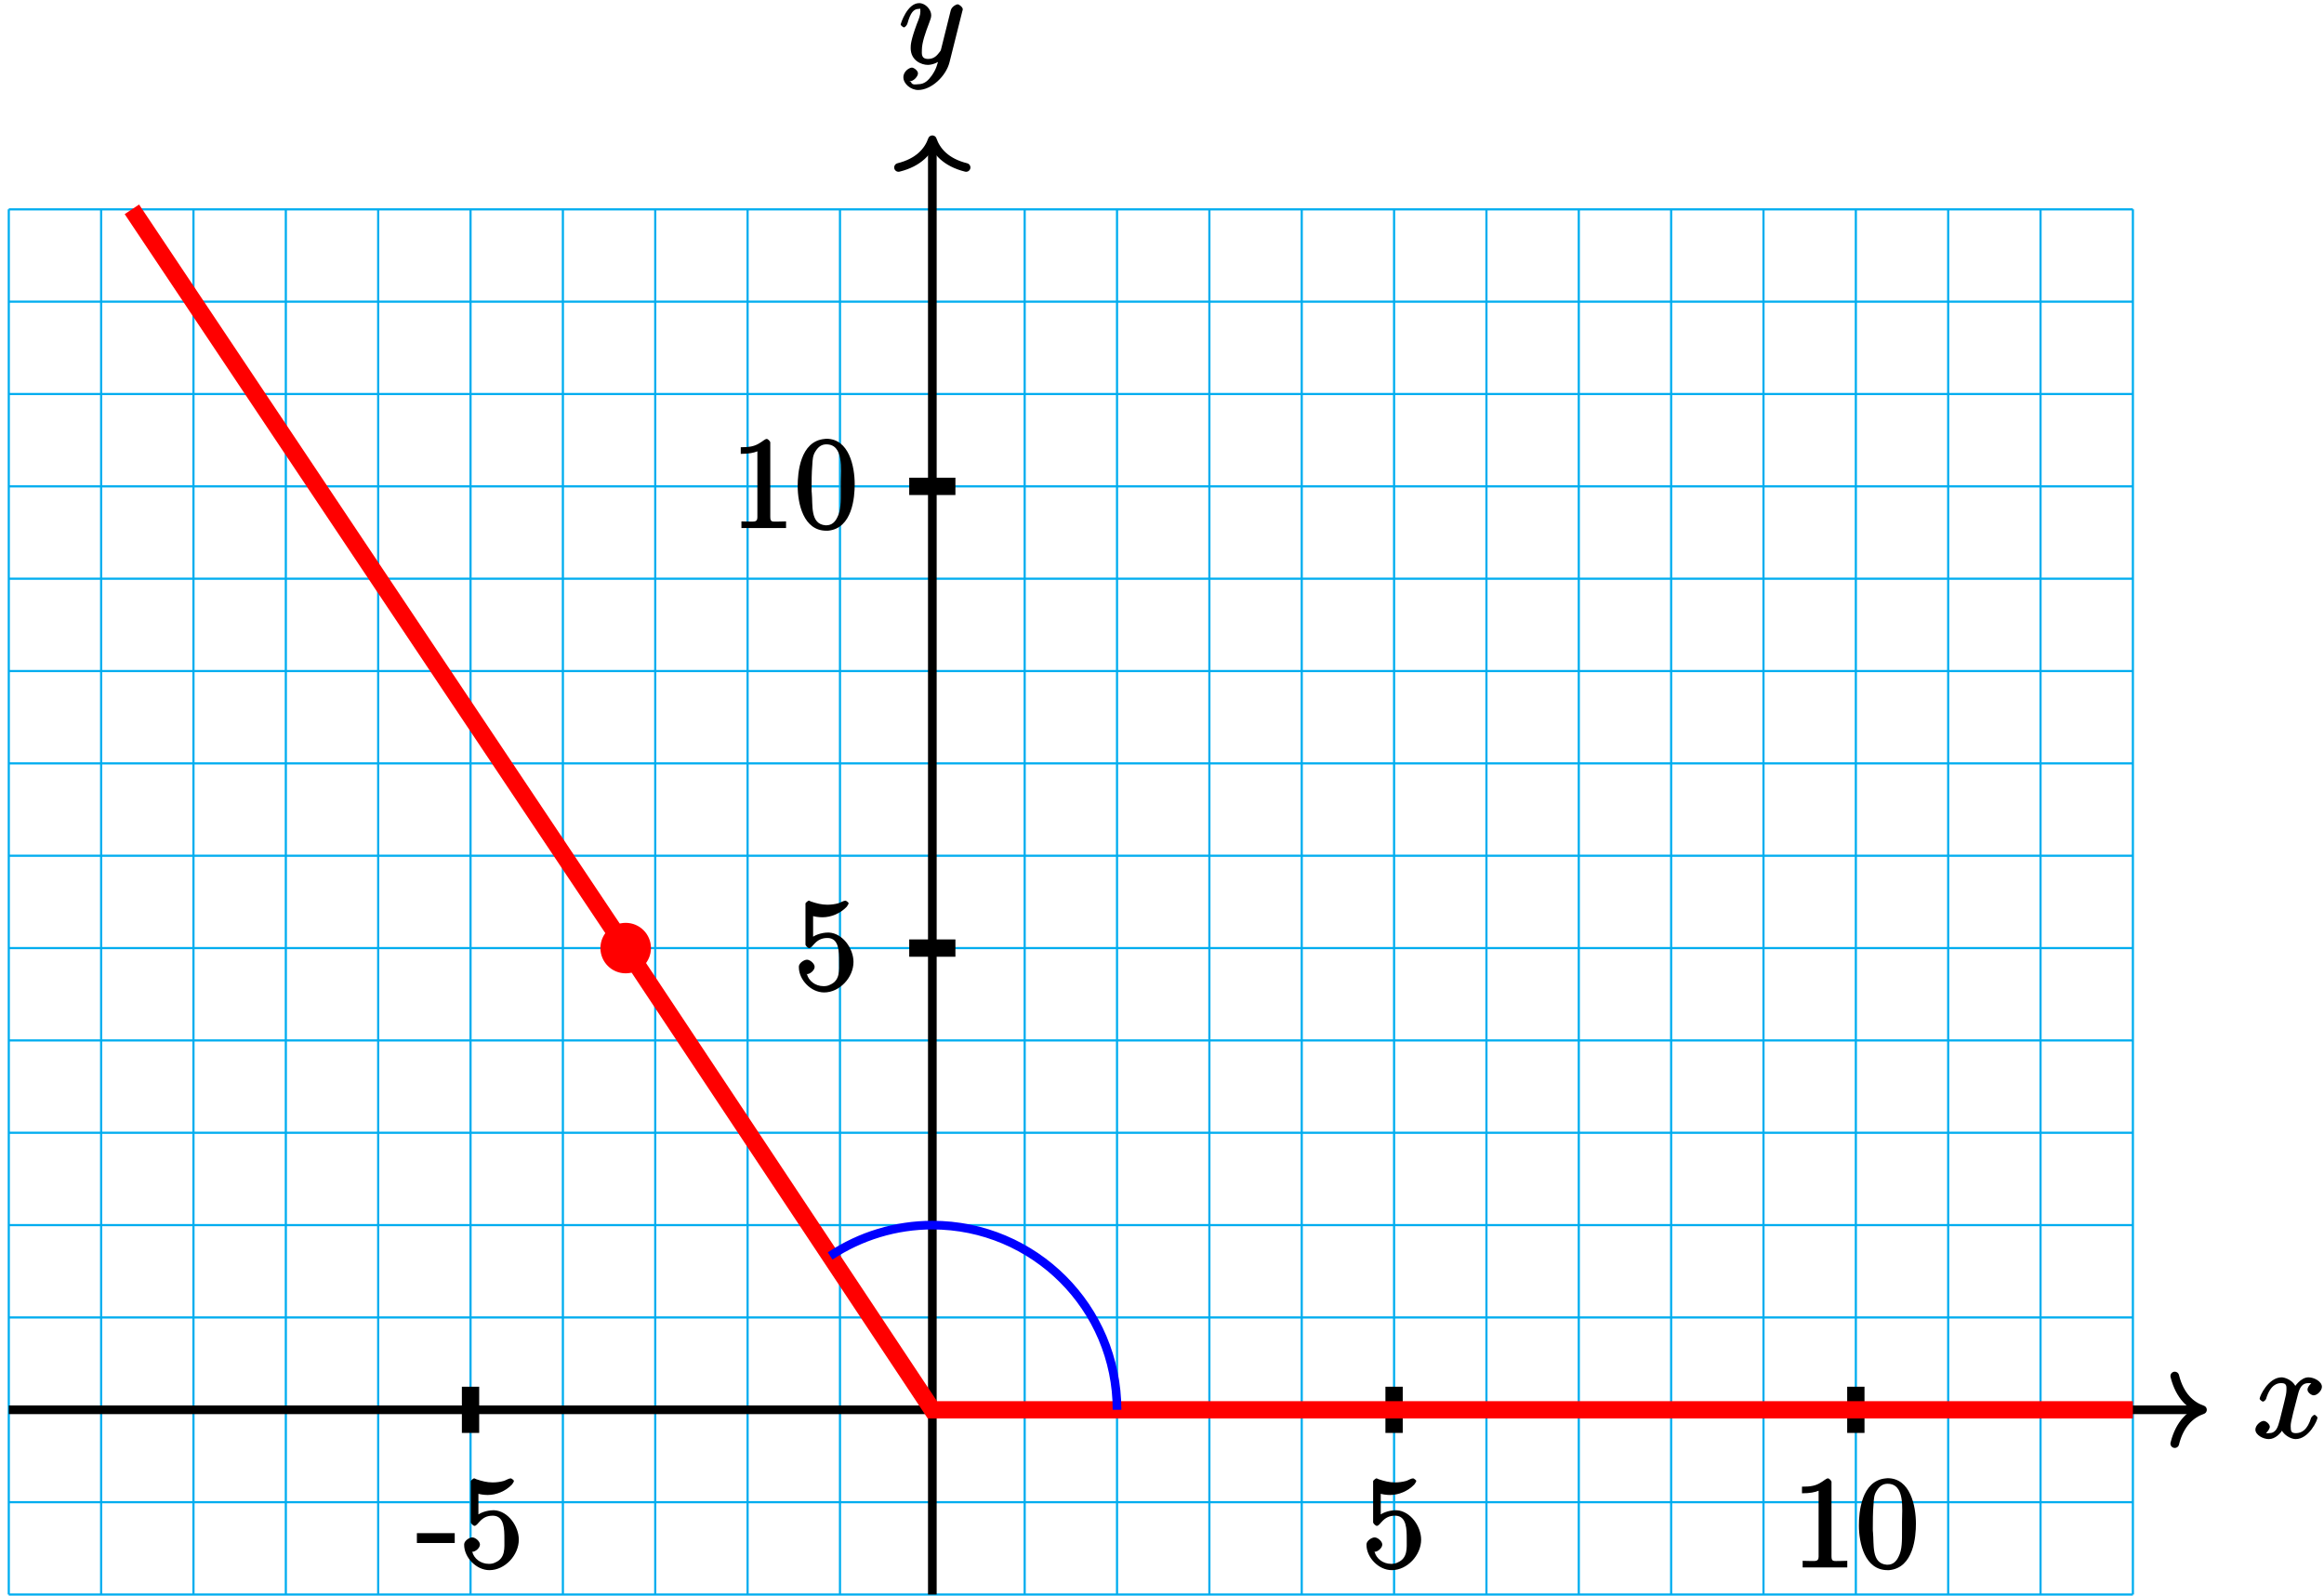 <?xml version="1.0" encoding="UTF-8"?>
<svg xmlns="http://www.w3.org/2000/svg" xmlns:xlink="http://www.w3.org/1999/xlink" width="214pt" height="147pt" viewBox="0 0 214 147" version="1.1">
<defs>
<g>
<symbol overflow="visible" id="glyph0-0">
<path style="stroke:none;" d=""/>
</symbol>
<symbol overflow="visible" id="glyph0-1">
<path style="stroke:none;" d="M 5.672 -5.172 C 5.281 -5.109 4.969 -4.656 4.969 -4.438 C 4.969 -4.141 5.359 -3.906 5.531 -3.906 C 5.891 -3.906 6.297 -4.359 6.297 -4.688 C 6.297 -5.188 5.562 -5.562 5.062 -5.562 C 4.344 -5.562 3.766 -4.703 3.656 -4.469 L 3.984 -4.469 C 3.703 -5.359 2.812 -5.562 2.594 -5.562 C 1.375 -5.562 0.562 -3.844 0.562 -3.578 C 0.562 -3.531 0.781 -3.328 0.859 -3.328 C 0.953 -3.328 1.094 -3.438 1.156 -3.578 C 1.562 -4.922 2.219 -5.031 2.562 -5.031 C 3.094 -5.031 3.031 -4.672 3.031 -4.391 C 3.031 -4.125 2.969 -3.844 2.828 -3.281 L 2.422 -1.641 C 2.234 -0.922 2.062 -0.422 1.422 -0.422 C 1.359 -0.422 1.172 -0.375 0.922 -0.531 L 0.812 -0.281 C 1.25 -0.359 1.5 -0.859 1.5 -1 C 1.5 -1.25 1.156 -1.547 0.938 -1.547 C 0.641 -1.547 0.172 -1.141 0.172 -0.75 C 0.172 -0.25 0.891 0.125 1.406 0.125 C 1.984 0.125 2.5 -0.375 2.75 -0.859 L 2.469 -0.969 C 2.672 -0.266 3.438 0.125 3.875 0.125 C 5.094 0.125 5.891 -1.594 5.891 -1.859 C 5.891 -1.906 5.688 -2.109 5.625 -2.109 C 5.516 -2.109 5.328 -1.906 5.297 -1.812 C 4.969 -0.75 4.453 -0.422 3.906 -0.422 C 3.484 -0.422 3.422 -0.578 3.422 -1.062 C 3.422 -1.328 3.469 -1.516 3.656 -2.312 L 4.078 -3.938 C 4.25 -4.656 4.5 -5.031 5.062 -5.031 C 5.078 -5.031 5.297 -5.062 5.547 -4.906 Z M 5.672 -5.172 "/>
</symbol>
<symbol overflow="visible" id="glyph0-2">
<path style="stroke:none;" d="M 3.031 1.094 C 2.703 1.547 2.359 1.906 1.766 1.906 C 1.625 1.906 1.203 2.031 1.109 1.703 C 0.906 1.641 0.969 1.641 0.984 1.641 C 1.344 1.641 1.75 1.188 1.75 0.906 C 1.75 0.641 1.359 0.375 1.188 0.375 C 0.984 0.375 0.406 0.688 0.406 1.266 C 0.406 1.875 1.094 2.438 1.766 2.438 C 2.969 2.438 4.328 1.188 4.656 -0.125 L 5.828 -4.797 C 5.844 -4.859 5.875 -4.922 5.875 -5 C 5.875 -5.172 5.562 -5.453 5.391 -5.453 C 5.281 -5.453 4.859 -5.25 4.766 -4.891 L 3.891 -1.375 C 3.828 -1.156 3.875 -1.25 3.781 -1.109 C 3.531 -0.781 3.266 -0.422 2.688 -0.422 C 2.016 -0.422 2.109 -0.922 2.109 -1.25 C 2.109 -1.922 2.438 -2.844 2.766 -3.703 C 2.891 -4.047 2.969 -4.219 2.969 -4.453 C 2.969 -4.953 2.453 -5.562 1.859 -5.562 C 0.766 -5.562 0.156 -3.688 0.156 -3.578 C 0.156 -3.531 0.375 -3.328 0.453 -3.328 C 0.562 -3.328 0.734 -3.531 0.781 -3.688 C 1.062 -4.703 1.359 -5.031 1.828 -5.031 C 1.938 -5.031 1.969 -5.172 1.969 -4.781 C 1.969 -4.469 1.844 -4.125 1.656 -3.672 C 1.078 -2.109 1.078 -1.703 1.078 -1.422 C 1.078 -0.281 2.062 0.125 2.656 0.125 C 3 0.125 3.531 -0.031 3.844 -0.344 L 3.688 -0.516 C 3.516 0.141 3.438 0.5 3.031 1.094 Z M 3.031 1.094 "/>
</symbol>
<symbol overflow="visible" id="glyph1-0">
<path style="stroke:none;" d=""/>
</symbol>
<symbol overflow="visible" id="glyph1-1">
<path style="stroke:none;" d="M -0.062 -3.031 L -0.062 -2.266 L 3.422 -2.266 L 3.422 -3.172 L -0.062 -3.172 Z M -0.062 -3.031 "/>
</symbol>
<symbol overflow="visible" id="glyph1-2">
<path style="stroke:none;" d="M 0.922 -1.484 C 0.984 -1.469 1.047 -1.453 1.125 -1.453 C 1.438 -1.453 1.844 -1.812 1.844 -2.125 C 1.844 -2.422 1.422 -2.781 1.141 -2.781 C 0.859 -2.781 0.406 -2.469 0.391 -2.156 L 0.391 -2.094 C 0.391 -0.938 1.5 0.234 2.719 0.234 C 4.141 0.234 5.422 -1.141 5.422 -2.578 C 5.422 -3.781 4.453 -5.203 3.172 -5.281 L 3.062 -5.281 C 2.531 -5.281 1.672 -5.047 1.406 -4.609 L 1.703 -4.5 L 1.703 -6.797 C 1.859 -6.75 2.219 -6.688 2.562 -6.688 C 3.344 -6.688 4.203 -7.031 4.797 -7.656 C 4.844 -7.734 4.969 -7.891 4.969 -7.969 L 4.969 -8 C 4.953 -8.062 4.734 -8.219 4.688 -8.219 C 4.5 -8.219 4.25 -8.047 4.047 -7.984 C 3.719 -7.891 3.359 -7.844 3.016 -7.844 C 2.469 -7.844 2.016 -7.969 1.5 -8.141 C 1.453 -8.156 1.391 -8.203 1.328 -8.219 L 1.297 -8.219 C 1.25 -8.219 1.016 -8.031 1 -7.969 L 1 -4.172 C 1 -4.078 1.219 -3.844 1.344 -3.844 C 1.5 -3.844 1.688 -4.109 1.781 -4.203 C 2.125 -4.594 2.5 -4.781 3.016 -4.781 L 3.078 -4.781 C 4.094 -4.734 4.094 -3.516 4.094 -2.625 C 4.094 -1.812 4.203 -0.891 3.281 -0.484 C 3.078 -0.375 2.875 -0.344 2.672 -0.344 C 1.891 -0.344 1.297 -0.844 1.141 -1.438 Z M 0.922 -1.484 "/>
</symbol>
<symbol overflow="visible" id="glyph1-3">
<path style="stroke:none;" d="M 0.891 -7.328 L 0.891 -6.844 C 1.625 -6.844 2.078 -6.938 2.422 -7.078 L 2.422 -1.016 C 2.422 -0.547 2.141 -0.609 1.672 -0.609 C 1.484 -0.609 1.297 -0.625 0.953 -0.625 L 0.953 -0.016 L 5.062 -0.016 L 5.062 -0.625 C 4.75 -0.625 4.547 -0.609 4.375 -0.609 C 3.781 -0.609 3.609 -0.531 3.609 -1.047 L 3.609 -7.906 C 3.609 -7.984 3.406 -8.219 3.281 -8.219 C 3.125 -8.219 2.844 -7.953 2.688 -7.875 C 2.172 -7.531 1.703 -7.453 0.891 -7.453 Z M 0.891 -7.328 "/>
</symbol>
<symbol overflow="visible" id="glyph1-4">
<path style="stroke:none;" d="M 2.766 -8.219 C 0.484 -8.016 0.281 -5.047 0.281 -3.891 C 0.281 -2.266 0.812 0.234 2.922 0.234 L 3.062 0.234 C 5.328 0.031 5.531 -2.875 5.531 -4.047 C 5.531 -5.672 5.016 -8.234 2.922 -8.234 C 2.875 -8.234 2.828 -8.219 2.766 -8.219 Z M 1.578 -3.25 C 1.562 -3.344 1.562 -3.453 1.562 -3.547 C 1.562 -4.297 1.562 -5.062 1.625 -5.797 C 1.656 -6.281 1.656 -6.703 1.938 -7.109 C 2.188 -7.5 2.484 -7.719 2.922 -7.719 C 4.547 -7.719 4.25 -5.375 4.25 -4.25 L 4.25 -3.375 C 4.25 -2.484 4.266 -1.641 3.938 -1.016 C 3.734 -0.578 3.422 -0.266 2.922 -0.266 L 2.844 -0.266 C 1.406 -0.375 1.688 -2.156 1.578 -3.25 Z M 1.578 -3.25 "/>
</symbol>
</g>
</defs>
<g id="surface1">
<path style="fill:none;stroke-width:0.199;stroke-linecap:butt;stroke-linejoin:miter;stroke:rgb(0%,67.839%,93.729%);stroke-opacity:1;stroke-miterlimit:10;" d="M -85.041 -17.01 L 110.552 -17.01 M -85.041 -8.506 L 110.552 -8.506 M -85.041 0.002 L 110.552 0.002 M -85.041 8.506 L 110.552 8.506 M -85.041 17.01 L 110.552 17.01 M -85.041 25.514 L 110.552 25.514 M -85.041 34.017 L 110.552 34.017 M -85.041 42.521 L 110.552 42.521 M -85.041 51.025 L 110.552 51.025 M -85.041 59.529 L 110.552 59.529 M -85.041 68.033 L 110.552 68.033 M -85.041 76.537 L 110.552 76.537 M -85.041 85.041 L 110.552 85.041 M -85.041 93.545 L 110.552 93.545 M -85.041 102.049 L 110.552 102.049 M -85.041 110.549 L 110.552 110.549 M -85.041 -17.01 L -85.041 110.553 M -76.537 -17.01 L -76.537 110.553 M -68.034 -17.01 L -68.034 110.553 M -59.53 -17.01 L -59.53 110.553 M -51.026 -17.01 L -51.026 110.553 M -42.522 -17.01 L -42.522 110.553 M -34.018 -17.01 L -34.018 110.553 M -25.514 -17.01 L -25.514 110.553 M -17.01 -17.01 L -17.01 110.553 M -8.502 -17.01 L -8.502 110.553 M 0.002 -17.01 L 0.002 110.553 M 8.505 -17.01 L 8.505 110.553 M 17.009 -17.01 L 17.009 110.553 M 25.513 -17.01 L 25.513 110.553 M 34.017 -17.01 L 34.017 110.553 M 42.521 -17.01 L 42.521 110.553 M 51.025 -17.01 L 51.025 110.553 M 59.529 -17.01 L 59.529 110.553 M 68.033 -17.01 L 68.033 110.553 M 76.537 -17.01 L 76.537 110.553 M 85.041 -17.01 L 85.041 110.553 M 93.545 -17.01 L 93.545 110.553 M 102.048 -17.01 L 102.048 110.553 M 110.552 -17.01 L 110.552 110.553 " transform="matrix(1,0,0,-1,85.85,129.83)"/>
<path style="fill:none;stroke-width:0.797;stroke-linecap:butt;stroke-linejoin:miter;stroke:rgb(0%,0%,0%);stroke-opacity:1;stroke-miterlimit:10;" d="M -85.041 0.002 L 116.56 0.002 " transform="matrix(1,0,0,-1,85.85,129.83)"/>
<path style="fill:none;stroke-width:0.797;stroke-linecap:round;stroke-linejoin:round;stroke:rgb(0%,0%,0%);stroke-opacity:1;stroke-miterlimit:10;" d="M -2.551 3.111 C -2.086 1.244 -1.047 0.361 0 0.002 C -1.047 -0.361 -2.086 -1.244 -2.551 -3.111 " transform="matrix(1,0,0,-1,202.809,129.83)"/>
<g style="fill:rgb(0%,0%,0%);fill-opacity:1;">
  <use xlink:href="#glyph0-1" x="207.51" y="132.4"/>
</g>
<path style="fill:none;stroke-width:0.797;stroke-linecap:butt;stroke-linejoin:miter;stroke:rgb(0%,0%,0%);stroke-opacity:1;stroke-miterlimit:10;" d="M 0.002 -17.01 L 0.002 116.56 " transform="matrix(1,0,0,-1,85.85,129.83)"/>
<path style="fill:none;stroke-width:0.797;stroke-linecap:round;stroke-linejoin:round;stroke:rgb(0%,0%,0%);stroke-opacity:1;stroke-miterlimit:10;" d="M -2.55 3.112 C -2.086 1.245 -1.046 0.362 0 -0.002 C -1.046 -0.365 -2.086 -1.244 -2.55 -3.111 " transform="matrix(0,-1,-1,0,85.85,12.871)"/>
<g style="fill:rgb(0%,0%,0%);fill-opacity:1;">
  <use xlink:href="#glyph0-2" x="82.78" y="5.85"/>
</g>
<path style="fill:none;stroke-width:1.594;stroke-linecap:butt;stroke-linejoin:miter;stroke:rgb(0%,0%,0%);stroke-opacity:1;stroke-miterlimit:10;" d="M -42.522 2.127 L -42.522 -2.127 " transform="matrix(1,0,0,-1,85.85,129.83)"/>
<g style="fill:rgb(0%,0%,0%);fill-opacity:1;">
  <use xlink:href="#glyph1-1" x="38.45" y="144.36"/>
  <use xlink:href="#glyph1-2" x="42.351" y="144.36"/>
</g>
<path style="fill:none;stroke-width:1.594;stroke-linecap:butt;stroke-linejoin:miter;stroke:rgb(0%,0%,0%);stroke-opacity:1;stroke-miterlimit:10;" d="M 42.521 2.127 L 42.521 -2.127 " transform="matrix(1,0,0,-1,85.85,129.83)"/>
<g style="fill:rgb(0%,0%,0%);fill-opacity:1;">
  <use xlink:href="#glyph1-2" x="125.44" y="144.36"/>
</g>
<path style="fill:none;stroke-width:1.594;stroke-linecap:butt;stroke-linejoin:miter;stroke:rgb(0%,0%,0%);stroke-opacity:1;stroke-miterlimit:10;" d="M 85.041 2.127 L 85.041 -2.127 " transform="matrix(1,0,0,-1,85.85,129.83)"/>
<g style="fill:rgb(0%,0%,0%);fill-opacity:1;">
  <use xlink:href="#glyph1-3" x="165.04" y="144.36"/>
  <use xlink:href="#glyph1-4" x="170.892" y="144.36"/>
</g>
<path style="fill:none;stroke-width:1.594;stroke-linecap:butt;stroke-linejoin:miter;stroke:rgb(0%,0%,0%);stroke-opacity:1;stroke-miterlimit:10;" d="M 2.127 42.521 L -2.127 42.521 " transform="matrix(1,0,0,-1,85.85,129.83)"/>
<g style="fill:rgb(0%,0%,0%);fill-opacity:1;">
  <use xlink:href="#glyph1-2" x="73.17" y="91.16"/>
</g>
<path style="fill:none;stroke-width:1.594;stroke-linecap:butt;stroke-linejoin:miter;stroke:rgb(0%,0%,0%);stroke-opacity:1;stroke-miterlimit:10;" d="M 2.127 85.041 L -2.127 85.041 " transform="matrix(1,0,0,-1,85.85,129.83)"/>
<g style="fill:rgb(0%,0%,0%);fill-opacity:1;">
  <use xlink:href="#glyph1-3" x="67.32" y="48.64"/>
  <use xlink:href="#glyph1-4" x="73.172" y="48.64"/>
</g>
<path style="fill-rule:nonzero;fill:rgb(100%,0%,0%);fill-opacity:1;stroke-width:0.399;stroke-linecap:butt;stroke-linejoin:miter;stroke:rgb(100%,0%,0%);stroke-opacity:1;stroke-miterlimit:10;" d="M -26.108 42.521 C -26.108 43.697 -27.061 44.646 -28.233 44.646 C -29.409 44.646 -30.362 43.697 -30.362 42.521 C -30.362 41.346 -29.409 40.396 -28.233 40.396 C -27.061 40.396 -26.108 41.346 -26.108 42.521 Z M -26.108 42.521 " transform="matrix(1,0,0,-1,85.85,129.83)"/>
<path style="fill:none;stroke-width:1.594;stroke-linecap:butt;stroke-linejoin:miter;stroke:rgb(100%,0%,0%);stroke-opacity:1;stroke-miterlimit:10;" d="M 110.552 0.002 L 0.002 0.002 L -28.233 42.521 L -73.705 110.553 " transform="matrix(1,0,0,-1,85.85,129.83)"/>
<path style="fill:none;stroke-width:0.797;stroke-linecap:butt;stroke-linejoin:miter;stroke:rgb(0%,0%,100%);stroke-opacity:1;stroke-miterlimit:10;" d="M 17.009 0.002 C 17.009 9.393 9.392 17.01 0.002 17.01 C -3.346 17.01 -6.62 16.017 -9.409 14.166 " transform="matrix(1,0,0,-1,85.85,129.83)"/>
</g>
</svg>
